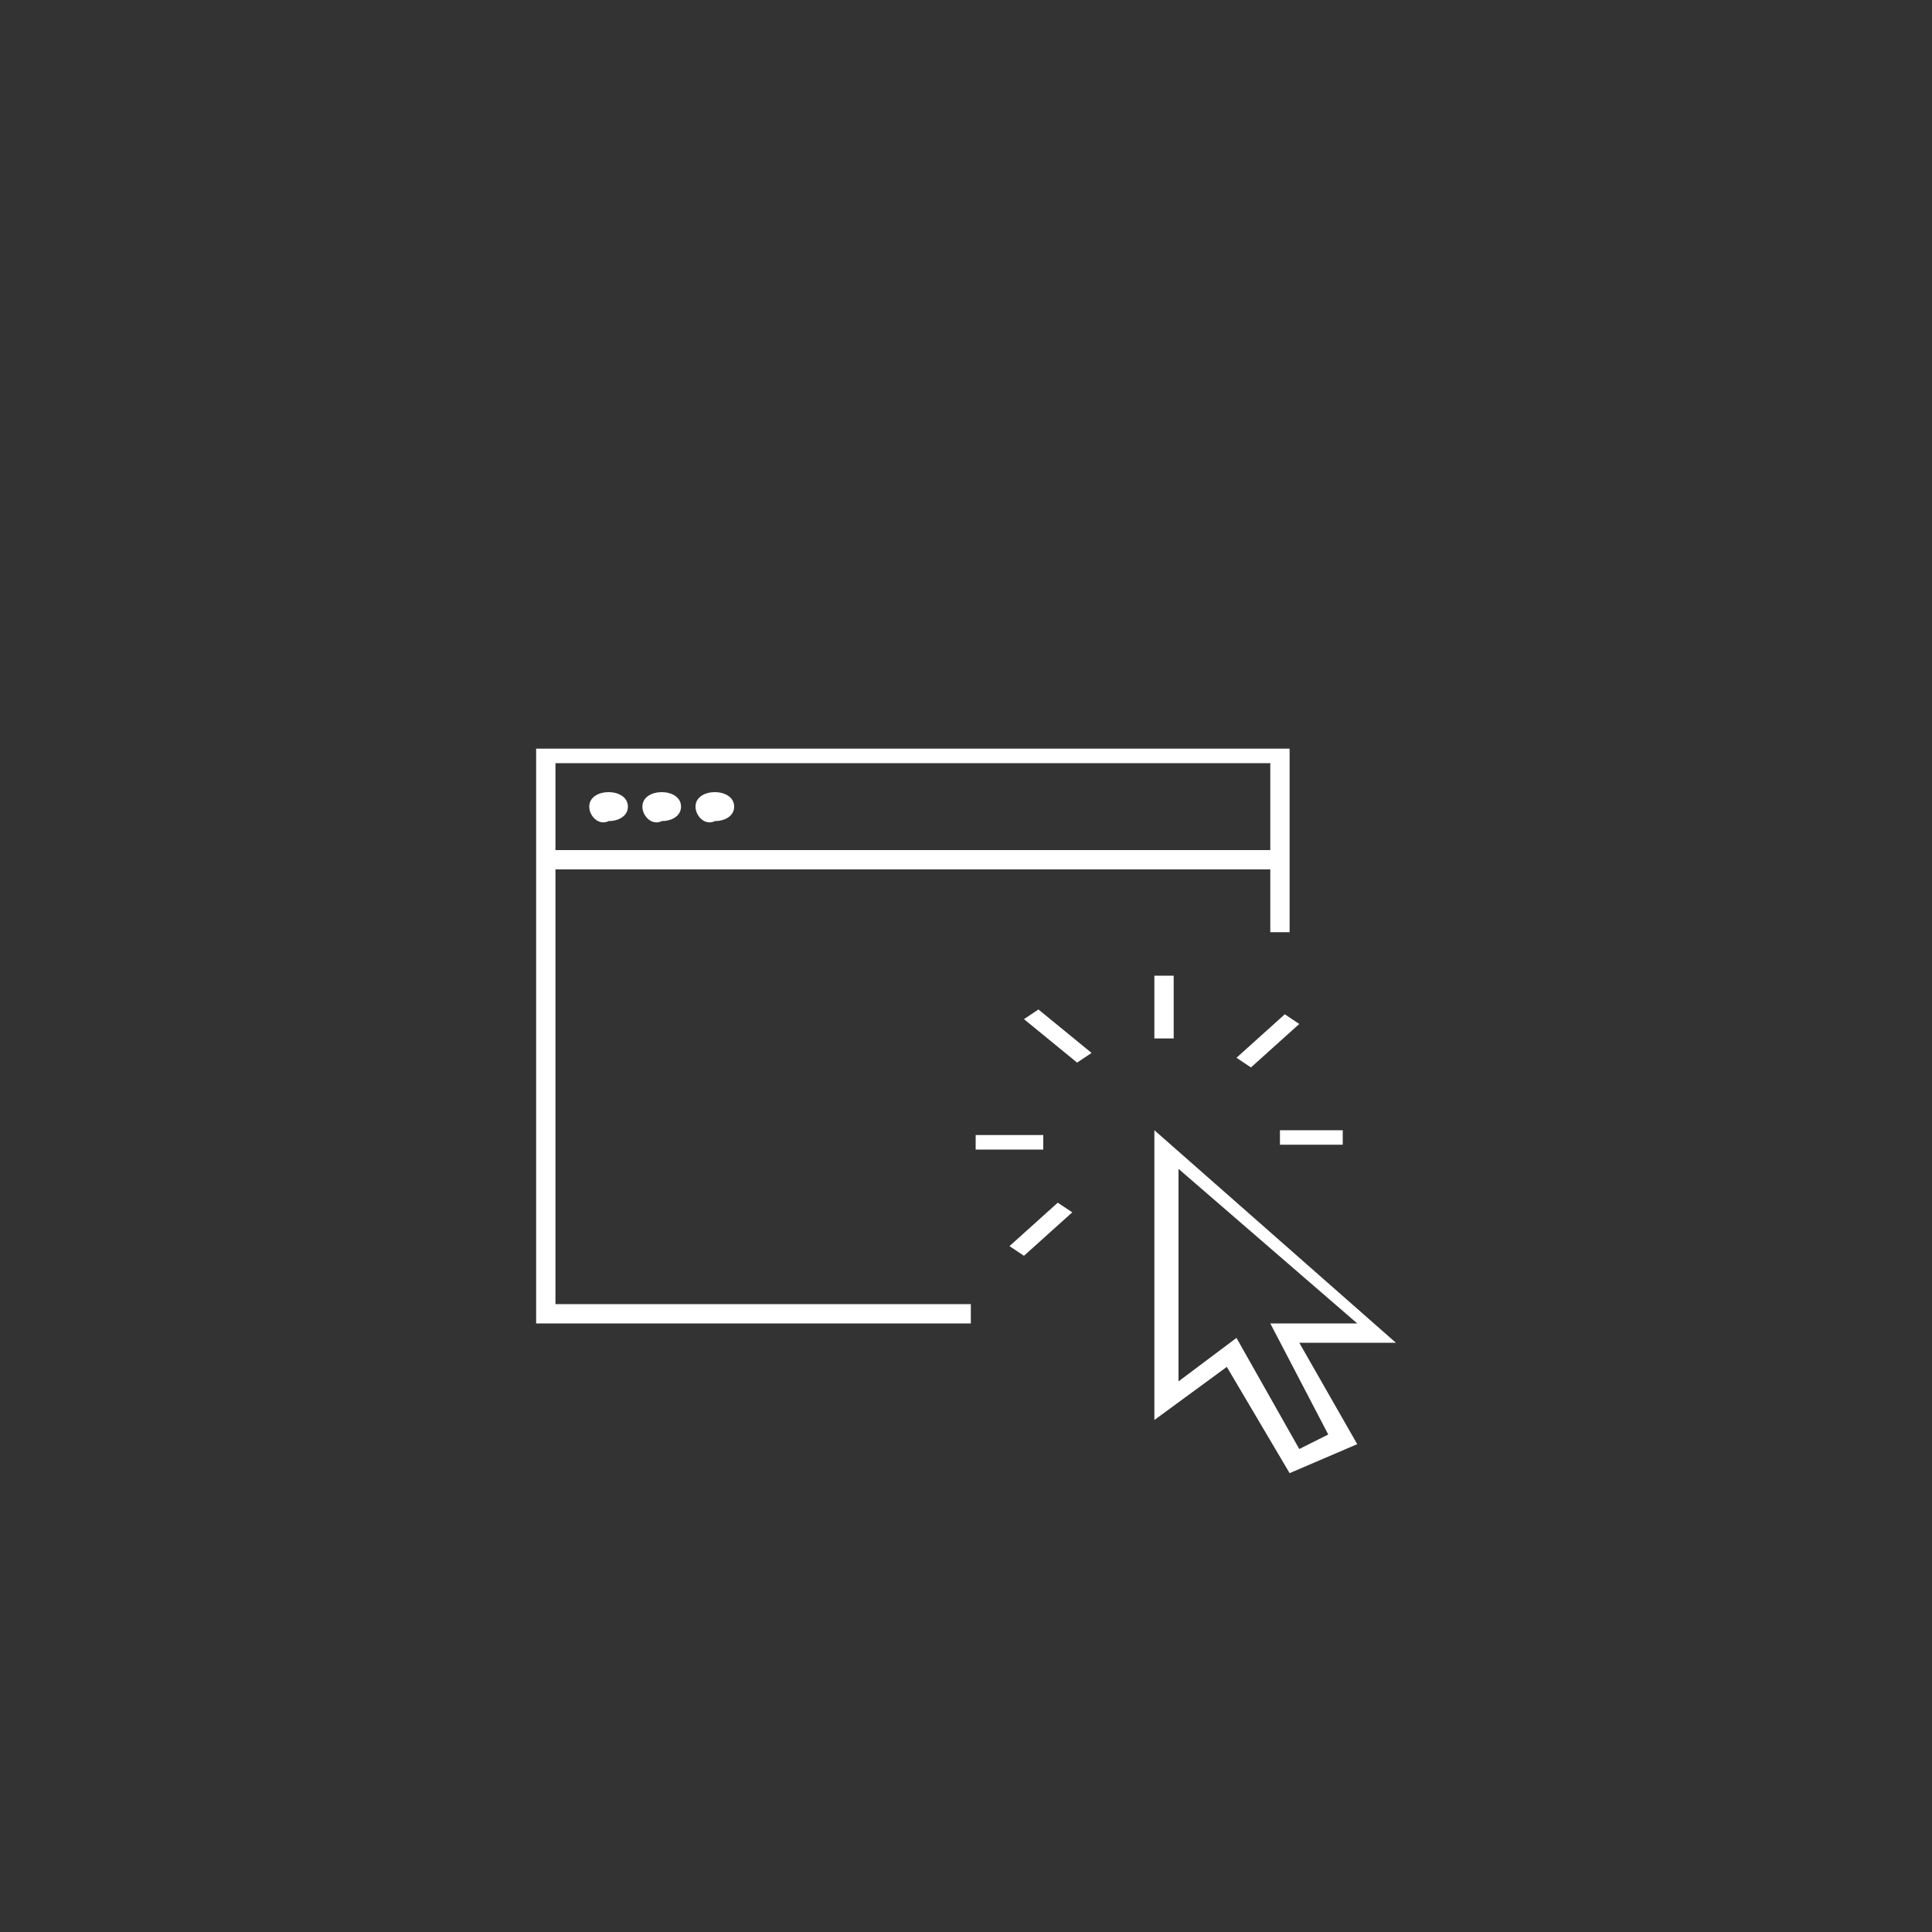 <?xml version="1.0" encoding="utf-8"?>
<!-- Generator: Adobe Illustrator 25.2.0, SVG Export Plug-In . SVG Version: 6.00 Build 0)  -->
<svg version="1.1" id="Capa_1" xmlns="http://www.w3.org/2000/svg" xmlns:xlink="http://www.w3.org/1999/xlink" x="0px" y="0px"
	 viewBox="0 0 40 40" style="enable-background:new 0 0 40 40;" xml:space="preserve">
<rect x="0" y="0" width="40" height="40" fill="#333333" stroke="none"/>
<style type="text/css">
	.st0{clip-path:url(#SVGID_2_);fill:#FFFFFF;}
</style>
<g>
	<g>
		<defs>
			<rect id="SVGID_1_" x="2.1" y="8.5" width="35.9" height="23"/>
		</defs>
		<clipPath id="SVGID_2_">
			<use xlink:href="#SVGID_1_"  style="overflow:visible;"/>
		</clipPath>
		<path class="st0" d="M21.9,24.9l0.3,0.2l-1,0.9l-0.3-0.2L21.9,24.9z M26.5,23.4h1.3v0.3h-1.3V23.4z M26.6,21l0.3,0.2l-1,0.9
			l-0.3-0.2L26.6,21z M23.9,20.2h0.4v1.3h-0.4V20.2z M21.5,20.9l1.1,0.9l-0.3,0.2l-1.1-0.9L21.5,20.9z M21.6,23.8h-1.4v-0.3h1.4
			V23.8z M12.2,16.7c0-0.2,0.2-0.3,0.4-0.3c0.2,0,0.4,0.1,0.4,0.3c0,0.2-0.2,0.3-0.4,0.3C12.4,17.1,12.2,16.9,12.2,16.7 M13.3,16.7
			c0-0.2,0.2-0.3,0.4-0.3c0.2,0,0.4,0.1,0.4,0.3c0,0.2-0.2,0.3-0.4,0.3C13.5,17.1,13.3,16.9,13.3,16.7 M14.4,16.7
			c0-0.2,0.2-0.3,0.4-0.3c0.2,0,0.4,0.1,0.4,0.3c0,0.2-0.2,0.3-0.4,0.3C14.6,17.1,14.4,16.9,14.4,16.7 M12,15.8h1.2h13.1v1.8H11.5
			v-1.8H12z M11.5,18h14.8v1.3h0.4v-3.8H13.2H12h-0.9v11.9h9V27h-8.6V18z M27.5,29.7L26.9,30l-1.3-2.3l-1.2,0.9v-4.4l3.7,3.2l-1.8,0
			L27.5,29.7z M28.9,27.8l-5-4.4v6l1.5-1.1l1.3,2.2l1.4-0.6l-1.2-2.1L28.9,27.8z"/>
	</g>
</g>
</svg>
